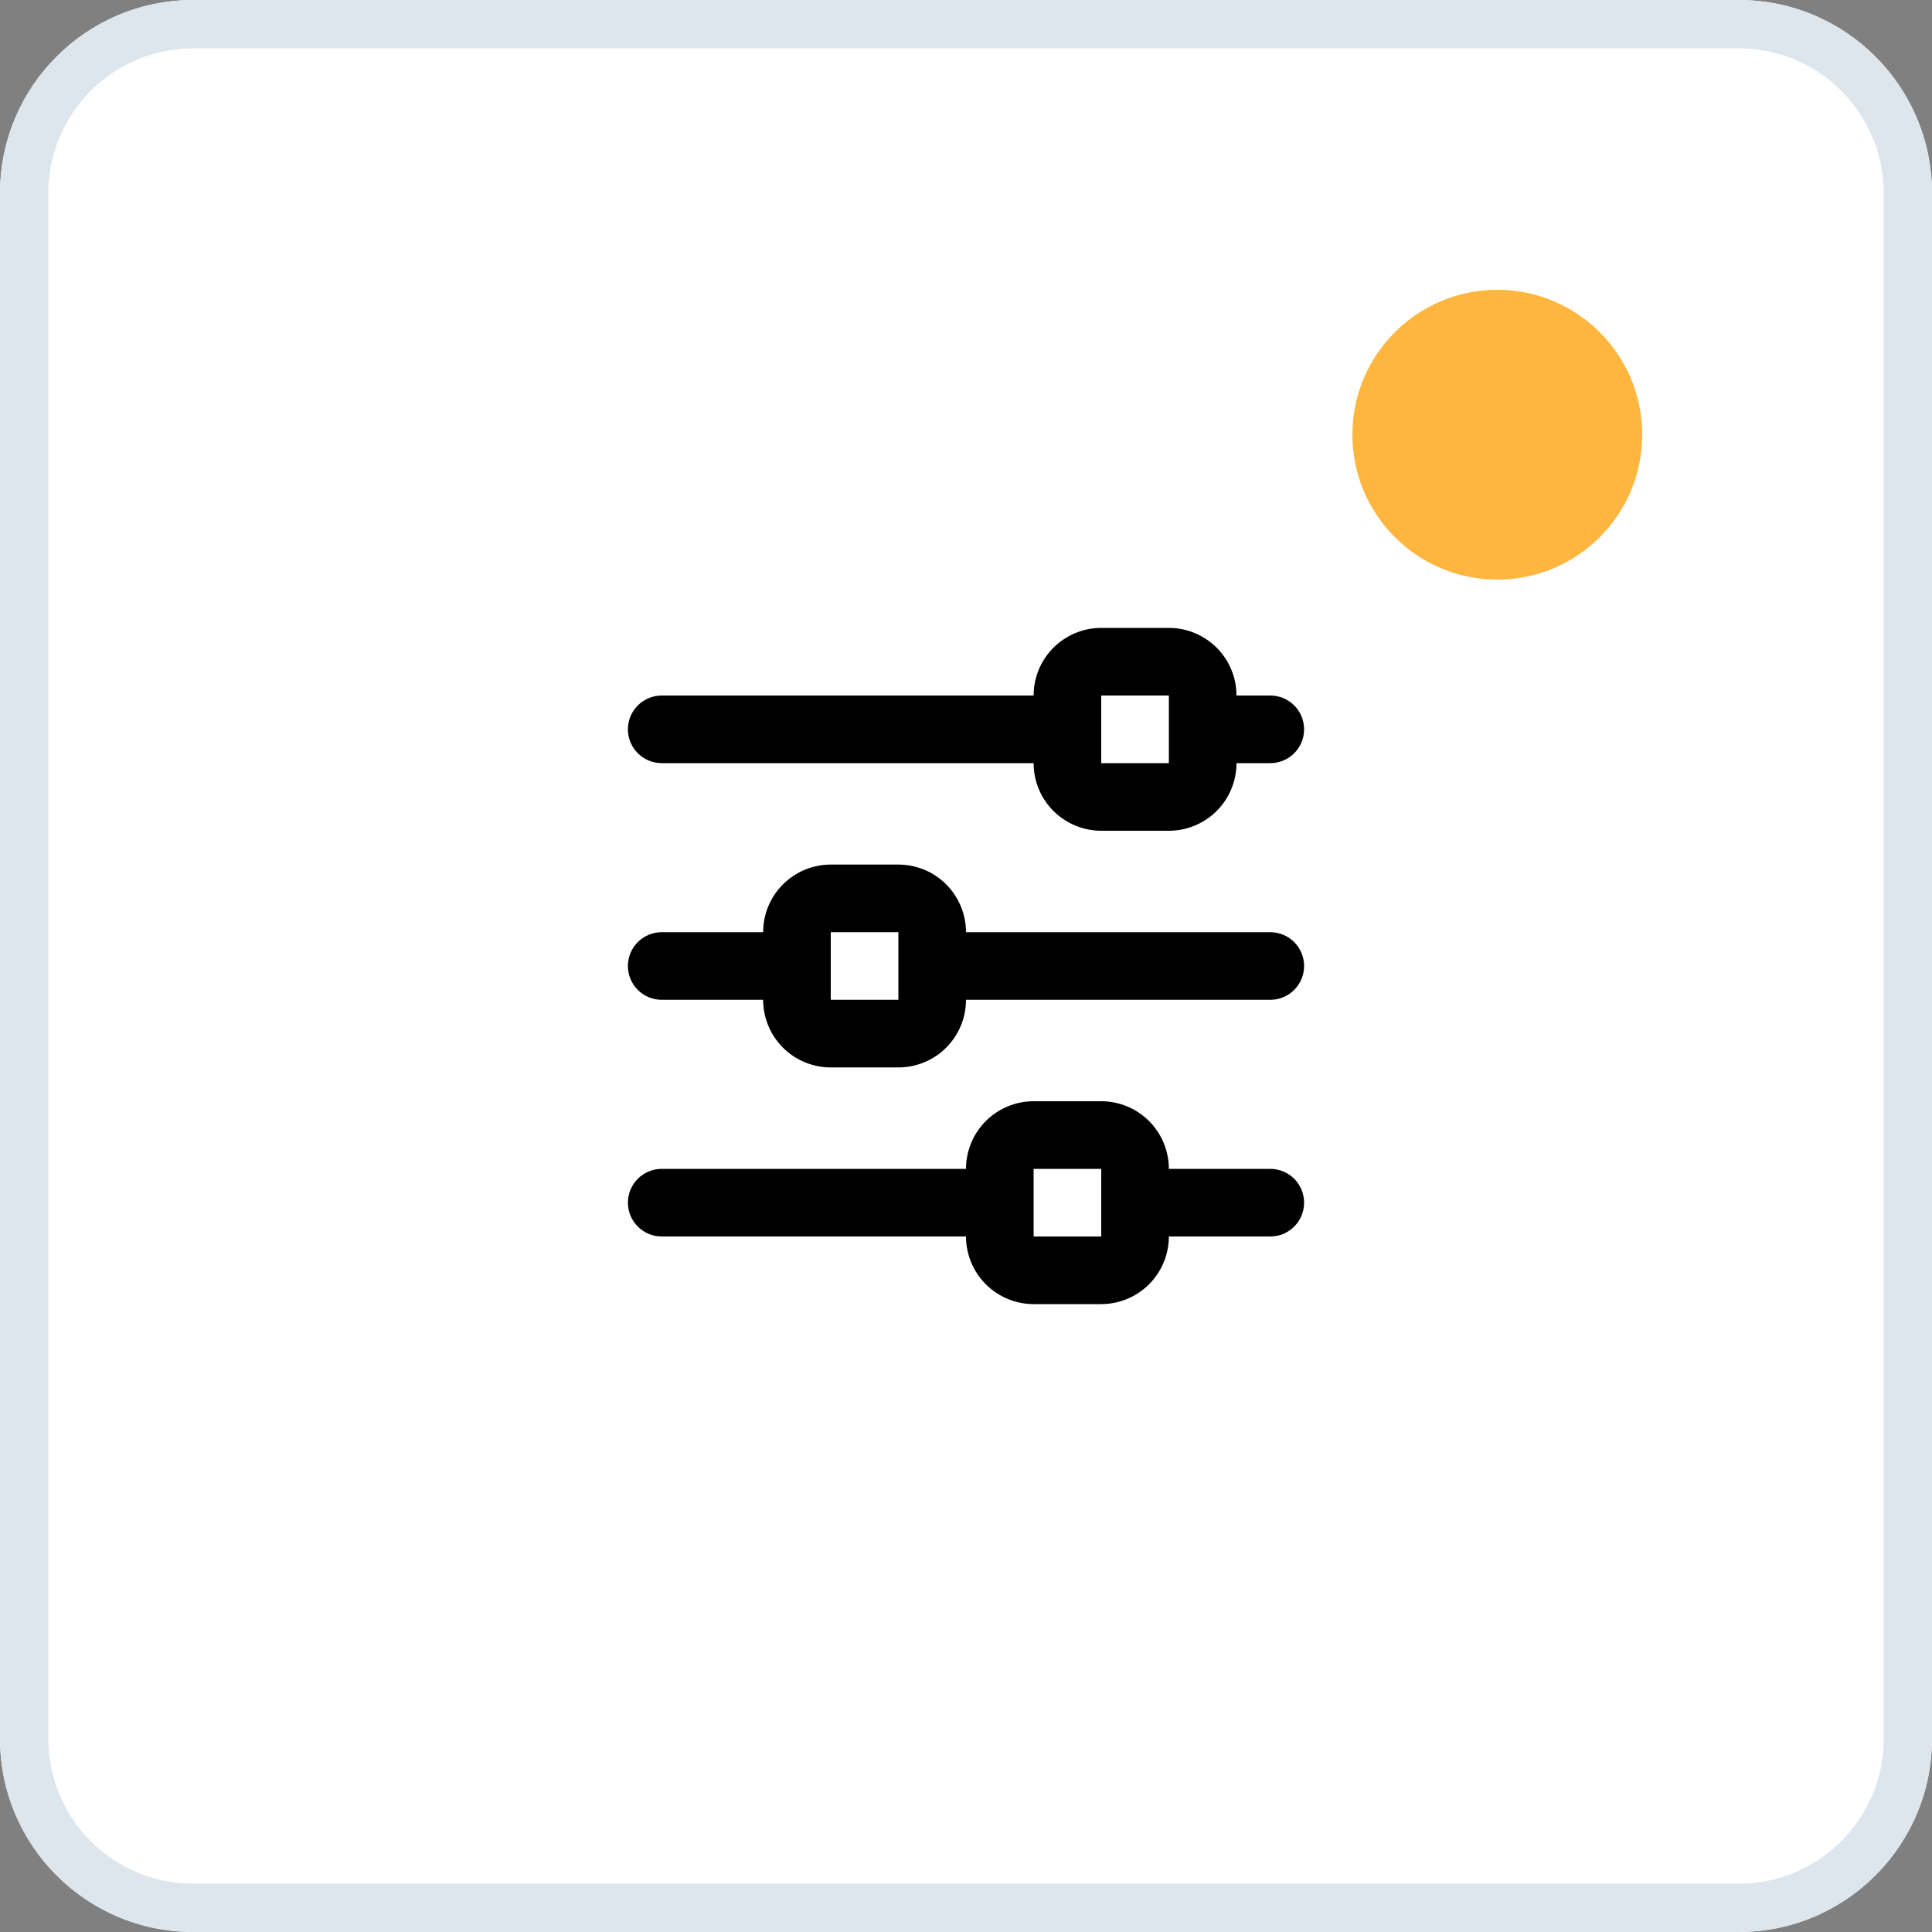 <svg width="40" height="40" viewBox="0 0 40 40" fill="none" xmlns="http://www.w3.org/2000/svg">
<rect x="0" y="0" width="40" height="40" fill="#808080" stroke="none"/>
<g clip-path="url(#clip0_2247_16081)">
<path d="M36 0H4C1.791 0 0 1.791 0 4V36C0 38.209 1.791 40 4 40H36C38.209 40 40 38.209 40 36V4C40 1.791 38.209 0 36 0Z" fill="white"/>
<path d="M36 0.5H4C2.067 0.5 0.5 2.067 0.5 4V36C0.5 37.933 2.067 39.5 4 39.5H36C37.933 39.5 39.5 37.933 39.5 36V4C39.5 2.067 37.933 0.5 36 0.5Z" stroke="#DDE5ED"/>
<path d="M31 12C32.657 12 34 10.657 34 9C34 7.343 32.657 6 31 6C29.343 6 28 7.343 28 9C28 10.657 29.343 12 31 12Z" fill="#FEB63E"/>
<path d="M13.7 15.8H21.4C21.4 16.171 21.547 16.527 21.81 16.79C22.073 17.052 22.429 17.2 22.8 17.2H24.2C24.384 17.2 24.566 17.164 24.736 17.093C24.906 17.023 25.06 16.92 25.19 16.79C25.32 16.66 25.423 16.506 25.493 16.336C25.564 16.166 25.6 15.984 25.6 15.8H26.3C26.486 15.8 26.664 15.726 26.795 15.595C26.926 15.464 27 15.286 27 15.1C27 14.914 26.926 14.736 26.795 14.605C26.664 14.474 26.486 14.4 26.3 14.4H25.6C25.6 14.216 25.564 14.034 25.493 13.864C25.423 13.694 25.32 13.54 25.19 13.41C25.06 13.28 24.906 13.177 24.736 13.107C24.566 13.036 24.384 13 24.2 13H22.8C22.429 13 22.073 13.148 21.81 13.41C21.547 13.673 21.4 14.029 21.4 14.4H13.7C13.514 14.4 13.336 14.474 13.205 14.605C13.074 14.736 13 14.914 13 15.1C13 15.286 13.074 15.464 13.205 15.595C13.336 15.726 13.514 15.8 13.7 15.8ZM22.8 14.4H24.2V15.8H22.8V14.4ZM26.3 19.3H20C20 18.929 19.852 18.573 19.59 18.31C19.327 18.047 18.971 17.9 18.6 17.9H17.2C16.829 17.9 16.473 18.047 16.21 18.31C15.947 18.573 15.8 18.929 15.8 19.3H13.7C13.514 19.3 13.336 19.374 13.205 19.505C13.074 19.636 13 19.814 13 20C13 20.186 13.074 20.364 13.205 20.495C13.336 20.626 13.514 20.7 13.7 20.7H15.8C15.8 21.071 15.947 21.427 16.21 21.69C16.473 21.953 16.829 22.1 17.2 22.1H18.6C18.784 22.1 18.966 22.064 19.136 21.993C19.306 21.923 19.46 21.82 19.59 21.69C19.72 21.56 19.823 21.406 19.893 21.236C19.964 21.066 20 20.884 20 20.7H26.3C26.486 20.7 26.664 20.626 26.795 20.495C26.926 20.364 27 20.186 27 20C27 19.814 26.926 19.636 26.795 19.505C26.664 19.374 26.486 19.3 26.3 19.3ZM17.2 20.7V19.3H18.6V20.7H17.2ZM26.3 24.2H24.2C24.2 23.829 24.052 23.473 23.79 23.21C23.527 22.948 23.171 22.8 22.8 22.8H21.4C21.029 22.8 20.673 22.948 20.41 23.21C20.148 23.473 20 23.829 20 24.2H13.7C13.514 24.2 13.336 24.274 13.205 24.405C13.074 24.536 13 24.714 13 24.9C13 25.086 13.074 25.264 13.205 25.395C13.336 25.526 13.514 25.6 13.7 25.6H20C20 25.971 20.148 26.327 20.41 26.59C20.673 26.852 21.029 27 21.4 27H22.8C23.171 27 23.527 26.852 23.79 26.59C24.052 26.327 24.2 25.971 24.2 25.6H26.3C26.486 25.6 26.664 25.526 26.795 25.395C26.926 25.264 27 25.086 27 24.9C27 24.714 26.926 24.536 26.795 24.405C26.664 24.274 26.486 24.2 26.3 24.2ZM21.4 25.6V24.2H22.8V25.6H21.4Z" fill="black"/>
</g>
<defs>
<clipPath id="clip0_2247_16081">
<rect width="40" height="40" fill="white"/>
</clipPath>
</defs>
</svg>

